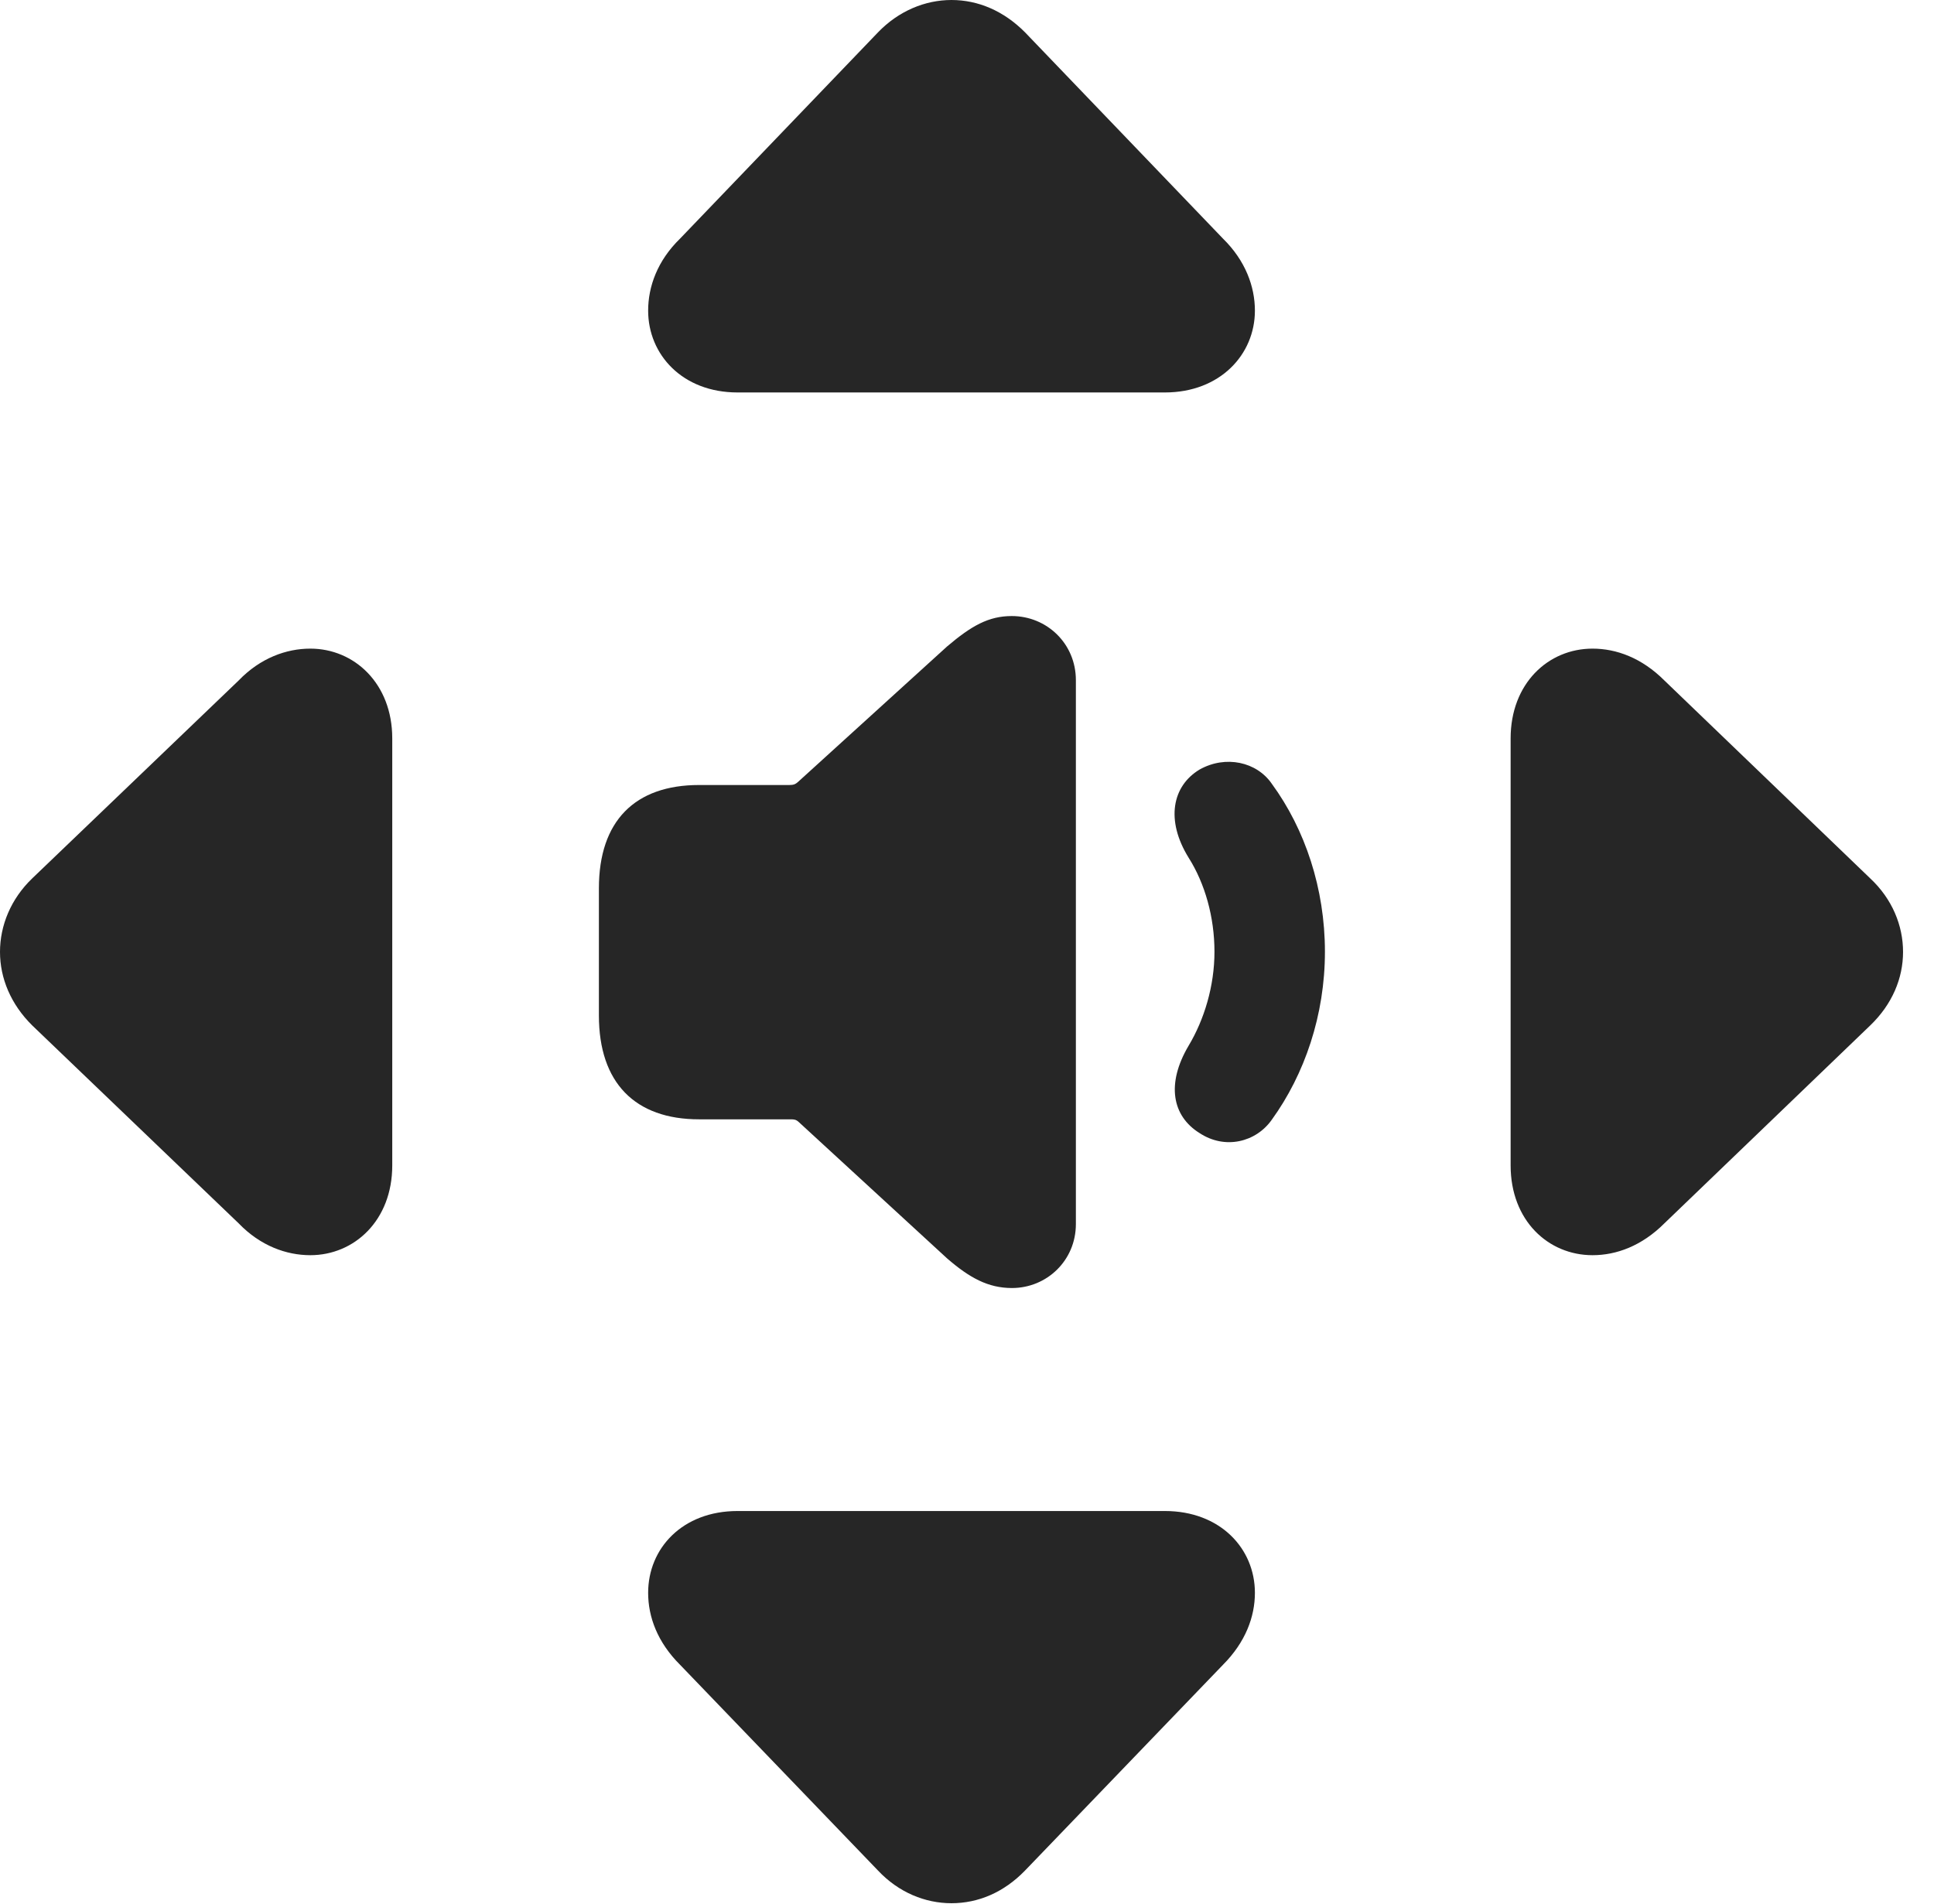 <?xml version="1.0" encoding="UTF-8"?>
<!--Generator: Apple Native CoreSVG 326-->
<!DOCTYPE svg PUBLIC "-//W3C//DTD SVG 1.1//EN" "http://www.w3.org/Graphics/SVG/1.1/DTD/svg11.dtd">
<svg version="1.1" xmlns="http://www.w3.org/2000/svg" xmlns:xlink="http://www.w3.org/1999/xlink"
       viewBox="0 0 22.621 22.271">
       <g>
              <rect height="22.271" opacity="0" width="22.621" x="0" y="0" />
              <path d="M7.954 2.791C7.689 3.049 7.581 3.353 7.581 3.633C7.581 4.146 7.981 4.59 8.627 4.59L13.625 4.59C14.271 4.59 14.678 4.146 14.678 3.633C14.678 3.353 14.568 3.049 14.305 2.791L11.991 0.38C11.741 0.127 11.44 0 11.129 0C10.822 0 10.511 0.127 10.268 0.38ZM7.954 19.47L10.268 21.875C10.511 22.134 10.822 22.259 11.129 22.259C11.44 22.259 11.741 22.134 11.991 21.875L14.305 19.47C14.568 19.206 14.678 18.909 14.678 18.629C14.678 18.109 14.271 17.672 13.625 17.672L8.627 17.672C7.981 17.672 7.581 18.109 7.581 18.629C7.581 18.909 7.689 19.206 7.954 19.47ZM19.468 7.959C19.203 7.694 18.906 7.586 18.627 7.586C18.109 7.586 17.669 7.993 17.669 8.636L17.669 13.63C17.669 14.275 18.109 14.68 18.627 14.68C18.906 14.68 19.203 14.572 19.468 14.307L21.875 11.993C22.132 11.746 22.259 11.442 22.259 11.133C22.259 10.824 22.132 10.513 21.875 10.273ZM2.791 7.959L0.377 10.273C0.127 10.513 0 10.824 0 11.133C0 11.442 0.127 11.746 0.377 11.993L2.791 14.307C3.046 14.572 3.351 14.68 3.63 14.68C4.143 14.68 4.588 14.275 4.588 13.63L4.588 8.636C4.588 7.993 4.143 7.586 3.63 7.586C3.351 7.586 3.046 7.694 2.791 7.959Z"
                     fill="currentColor" fill-opacity="0.85" />
              <path d="M11.836 15.064C12.245 15.064 12.584 14.741 12.584 14.316L12.584 7.955C12.584 7.528 12.245 7.205 11.834 7.205C11.562 7.205 11.361 7.32 11.077 7.561L9.335 9.144C9.304 9.173 9.279 9.181 9.233 9.181L8.177 9.181C7.426 9.181 7.005 9.602 7.005 10.389L7.005 11.877C7.005 12.662 7.426 13.091 8.177 13.091L9.248 13.091C9.287 13.091 9.311 13.093 9.343 13.123L11.077 14.717C11.339 14.944 11.557 15.064 11.836 15.064Z"
                     fill="currentColor" fill-opacity="0.85" />
              <path d="M14.031 13.252C14.328 13.448 14.691 13.359 14.876 13.095C15.259 12.565 15.497 11.873 15.497 11.131C15.497 10.392 15.265 9.699 14.876 9.167C14.7 8.91 14.336 8.829 14.031 9C13.71 9.193 13.632 9.593 13.902 10.03C14.094 10.333 14.205 10.726 14.205 11.131C14.205 11.531 14.086 11.924 13.902 12.231C13.639 12.676 13.71 13.053 14.031 13.252Z"
                     fill="currentColor" fill-opacity="0.85" />
       </g>
</svg>